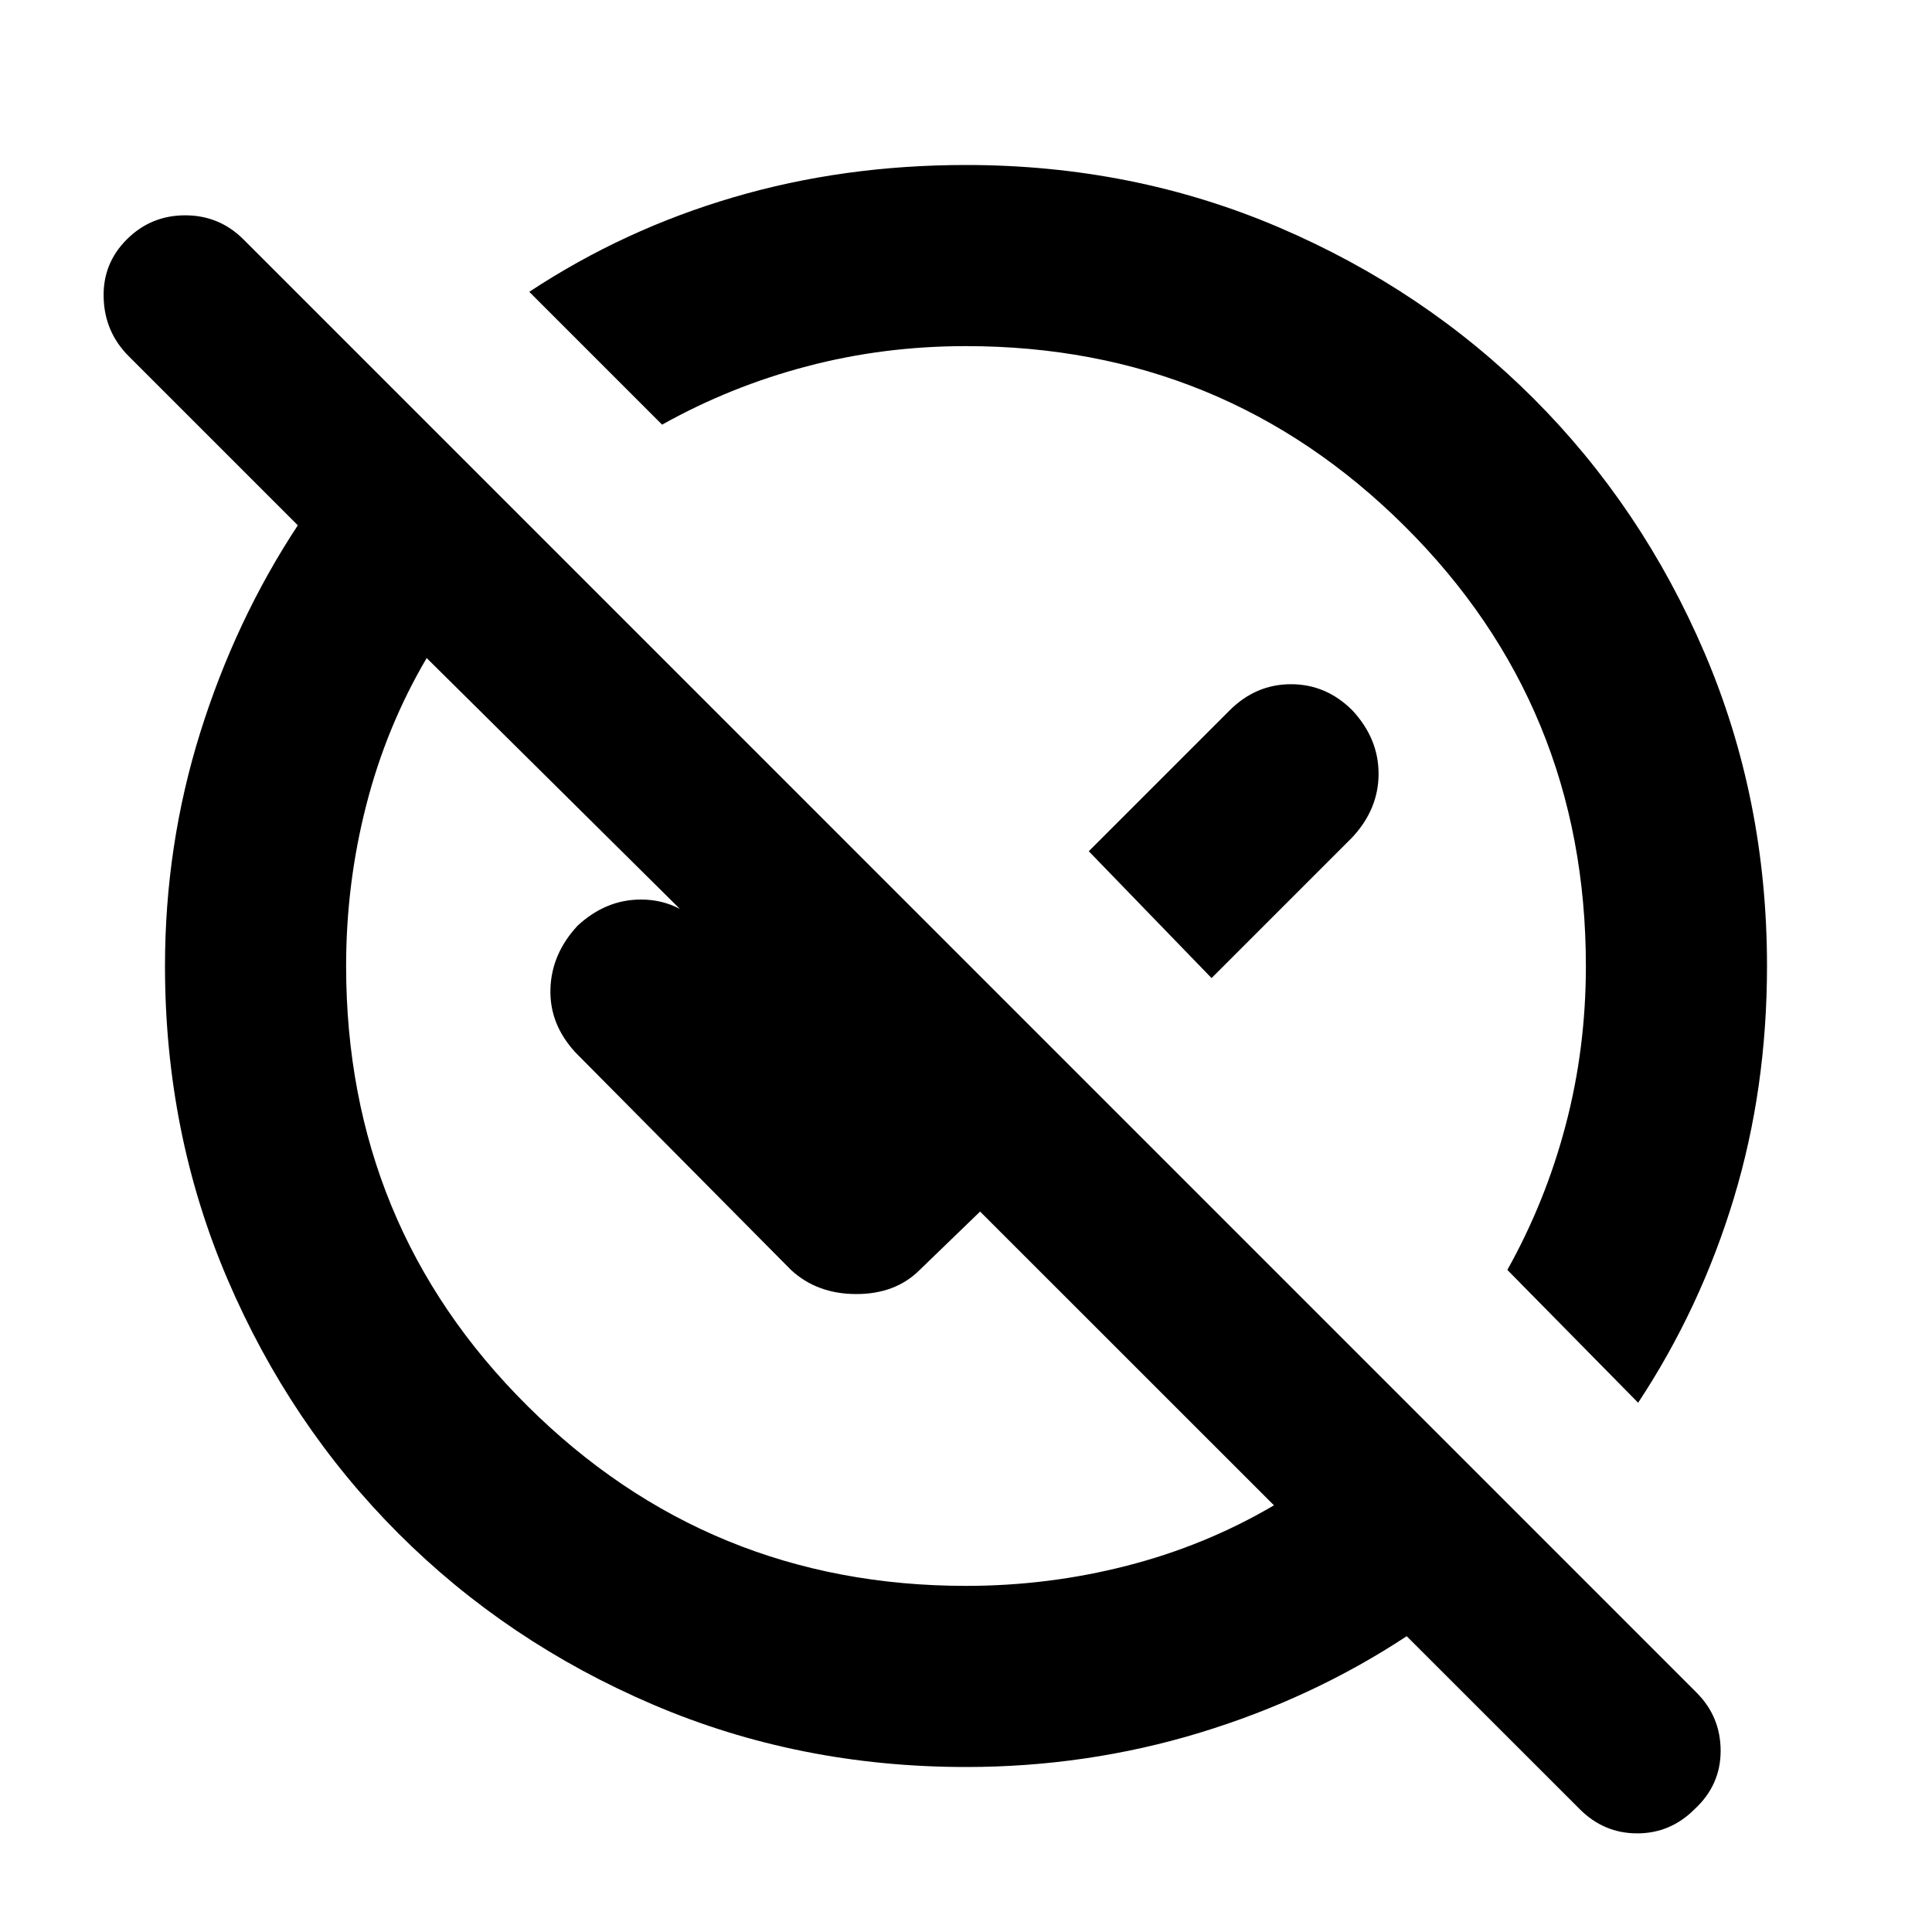 <svg xmlns="http://www.w3.org/2000/svg" height="20" width="20"><path d="M10 18.292q-1.729 0-3.24-.646Q5.25 17 4.125 15.875 3 14.75 2.354 13.24q-.646-1.511-.646-3.24 0-1.25.365-2.417.365-1.166 1.01-2.145l-1.75-1.75q-.25-.25-.26-.605-.011-.354.239-.604t.605-.25q.354 0 .604.25l15.041 15.042q.25.25.25.604t-.27.604q-.25.25-.594.25t-.594-.25l-1.792-1.791q-.979.645-2.145 1-1.167.354-2.417.354Zm0-1.875q.854 0 1.667-.209.812-.208 1.521-.625l-3.042-3.041-.625.604q-.25.25-.656.25-.407 0-.677-.25l-2.23-2.25q-.27-.292-.26-.656.01-.365.281-.657.292-.271.656-.271.365 0 .636.271l1.604 1.605-.021.02-4.437-4.396Q4 7.521 3.792 8.333q-.209.813-.209 1.667 0 2.688 1.875 4.552Q7.333 16.417 10 16.417Zm6.958-1.896-1.354-1.375q.396-.708.604-1.5.209-.792.209-1.646 0-2.688-1.875-4.552Q12.667 3.583 10 3.583q-.854 0-1.646.209-.792.208-1.5.604L5.479 3.021q.979-.646 2.115-.979Q8.729 1.708 10 1.708q1.729 0 3.24.646 1.51.646 2.635 1.771Q17 5.25 17.646 6.76q.646 1.511.646 3.24 0 1.271-.344 2.406-.344 1.136-.99 2.115Zm-4.416-4.396-1.271-1.313 1.458-1.458q.271-.271.636-.271.364 0 .635.271.271.292.271.656 0 .365-.271.657Zm-1.313-1.354Zm-2.417 2.417Z"/></svg>